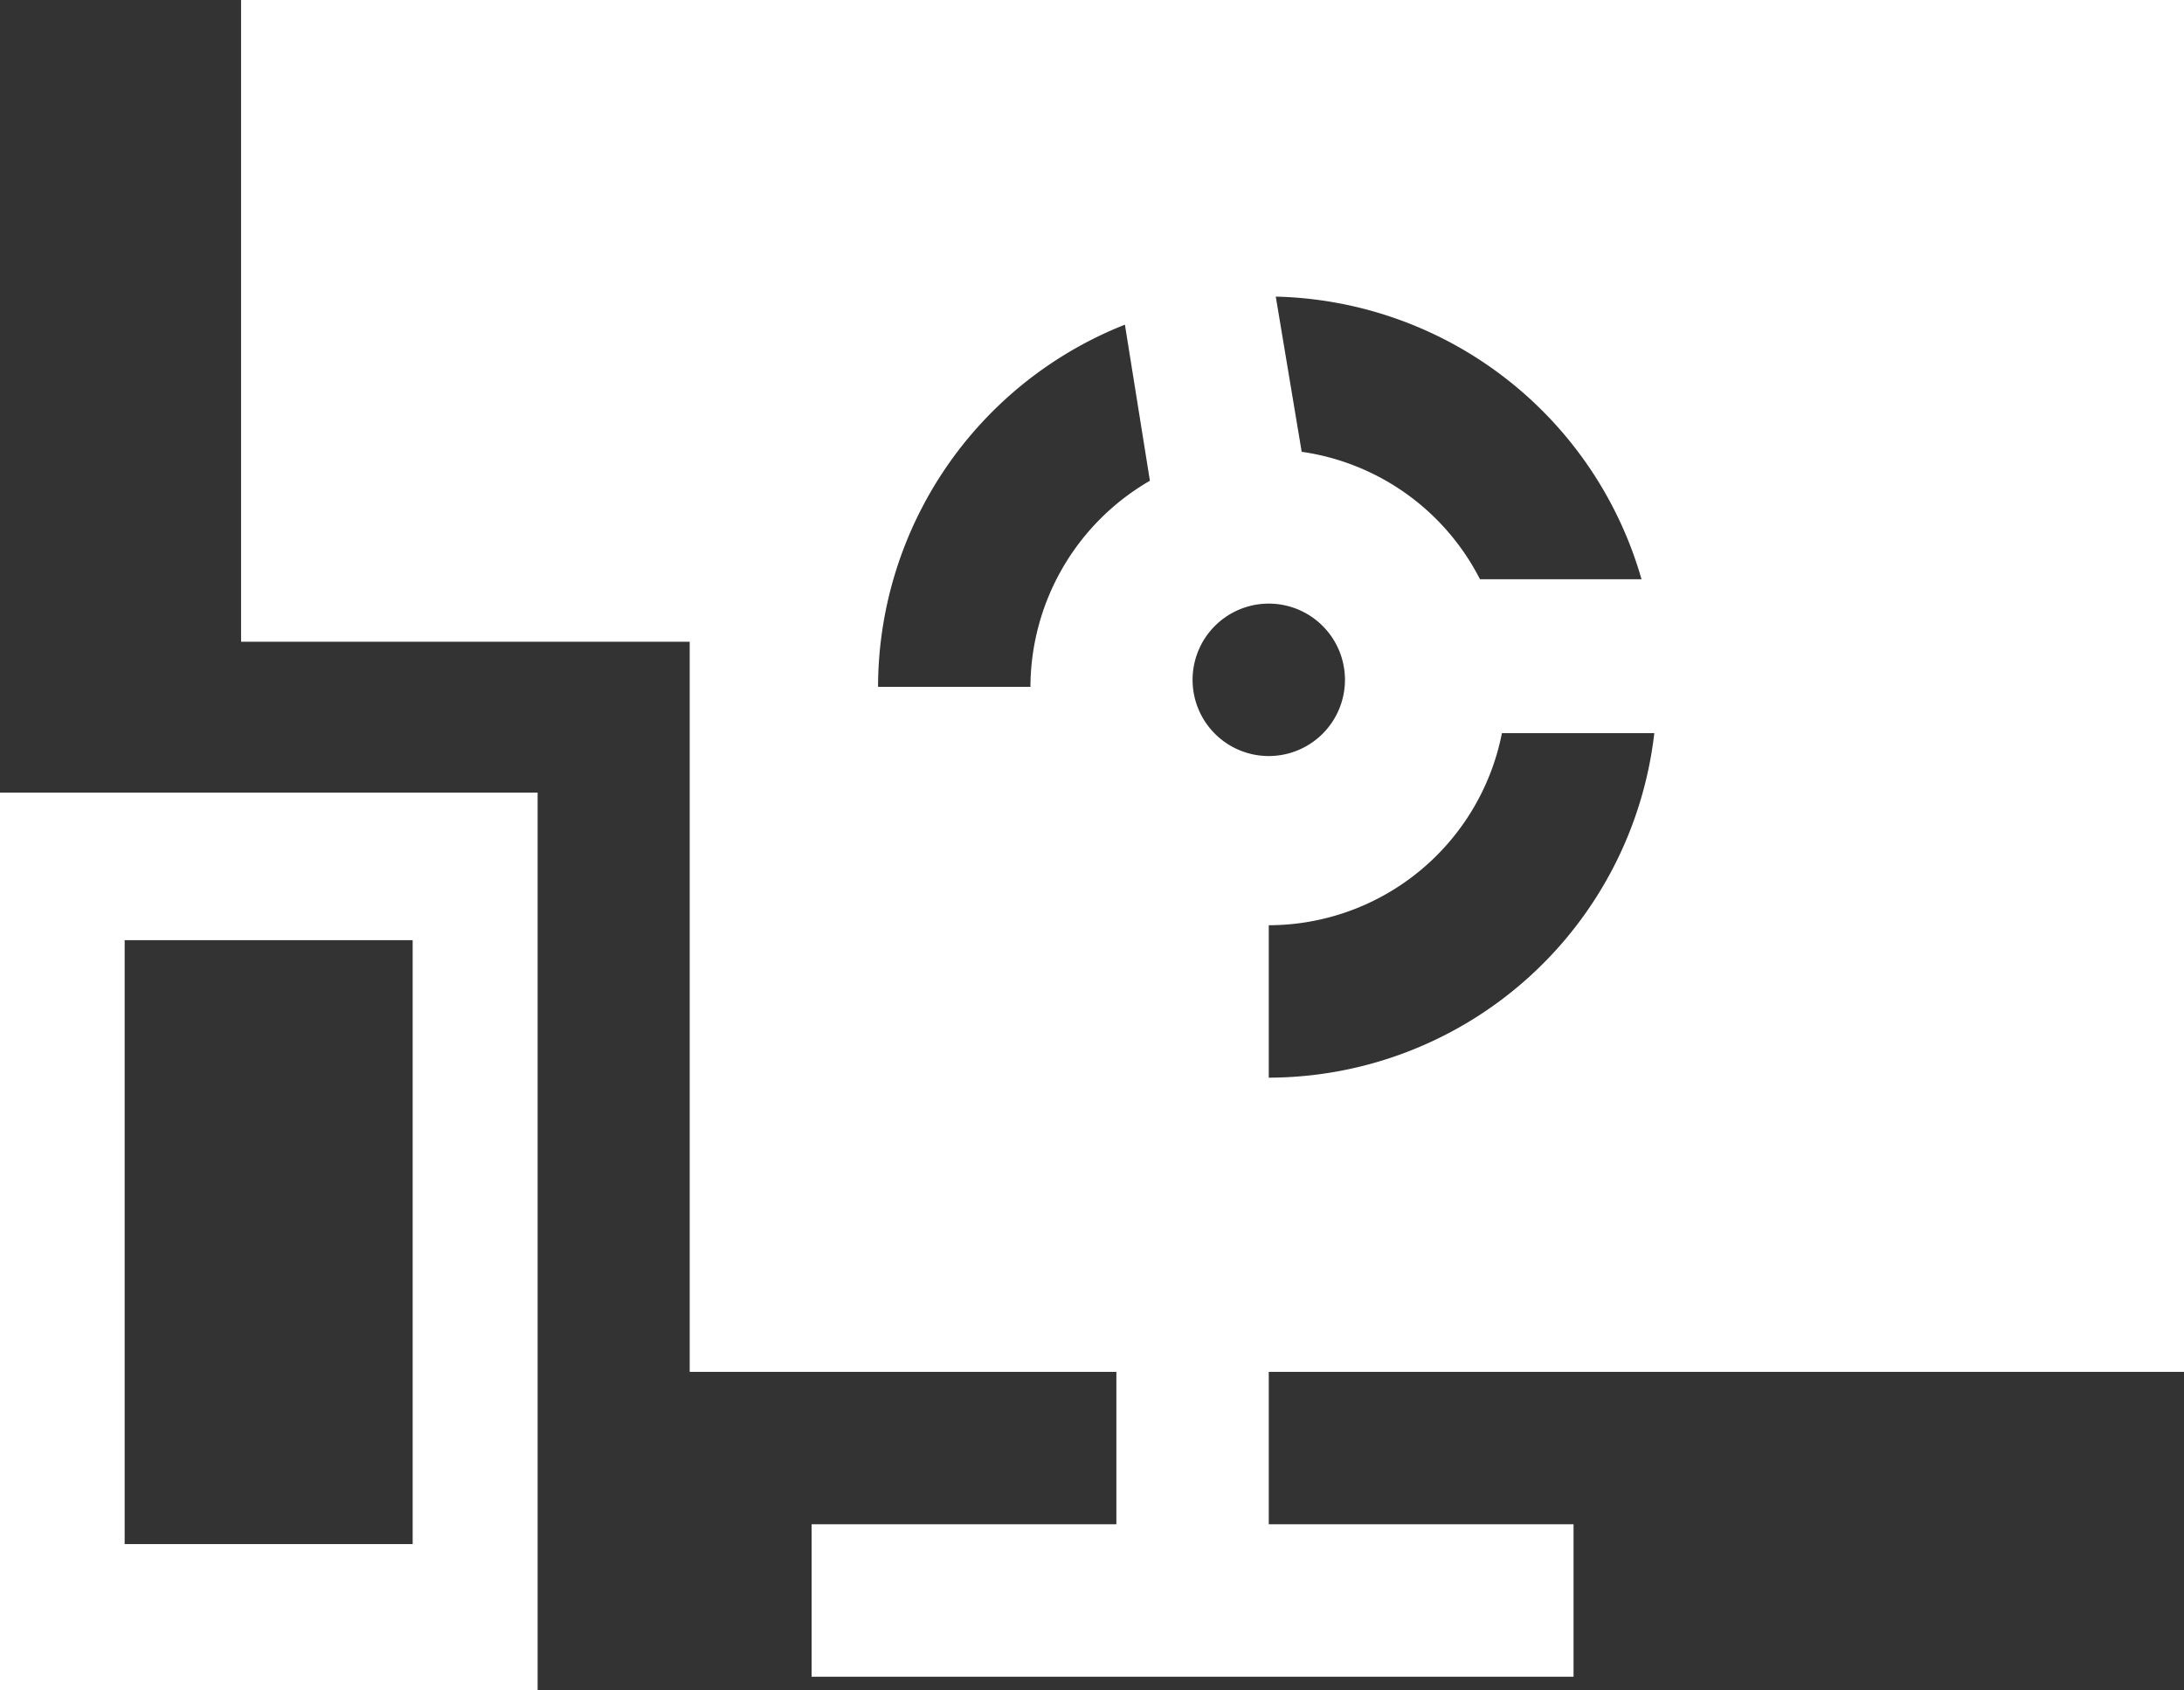 <svg xmlns="http://www.w3.org/2000/svg" viewBox="0 0 71.66 55.44"><rect x="0" y="0" width="71.66" height="55.44" fill="#333333" stroke="none"/><title>icon__devices</title><g id="Layer_2" data-name="Layer 2"><g id="Graphic_Elements" data-name="Graphic Elements"><g id="The_Best_of_Microsoft" data-name="The Best of Microsoft"><g id="Icons"><path d="M71.66,45V0H7.91V21.05H22.63V45h14v5h-10v5h25V50h-10V45ZM44.13,22.3a2.5,2.5,0,1,1-2.5-2.5A2.5,2.5,0,0,1,44.13,22.3ZM41.86,9.73a12.79,12.79,0,0,1,12,9.27H48.56a7.81,7.81,0,0,0-5.85-4.18Zm-.23,20.62a7.81,7.81,0,0,0,7.65-6.3h5a12.76,12.76,0,0,1-12.65,11.3Zm-3.9-14.58a7.84,7.84,0,0,0-3.92,6.76h-5a12.8,12.8,0,0,1,8.1-11.88Z" style="fill:#fff"/><path d="M17.64,45v-19H0V55.44H17.64Zm-4.1-5V50.65H4.09V30.84h9.45Z" style="fill:#fff"/></g></g></g></g></svg>